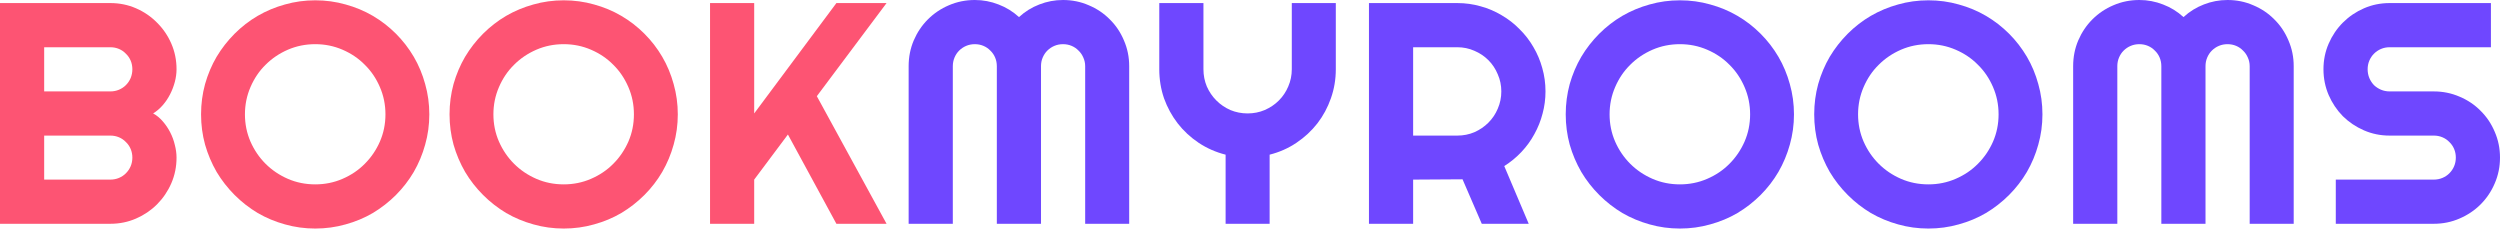 <svg width="127" height="12" viewBox="0 0 127 12" fill="none" xmlns="http://www.w3.org/2000/svg">
<g id="BookMyRooms">
<path d="M8.968 8.006C8.968 8.47 8.879 8.905 8.702 9.312C8.525 9.718 8.282 10.075 7.975 10.383C7.672 10.685 7.318 10.925 6.911 11.102C6.505 11.279 6.07 11.368 5.606 11.368H0V0.156H5.606C6.07 0.156 6.505 0.245 6.911 0.422C7.318 0.599 7.672 0.842 7.975 1.149C8.282 1.452 8.525 1.806 8.702 2.213C8.879 2.619 8.968 3.054 8.968 3.518C8.968 3.727 8.939 3.94 8.882 4.159C8.824 4.378 8.744 4.589 8.639 4.793C8.535 4.996 8.41 5.181 8.264 5.348C8.118 5.515 7.956 5.653 7.779 5.762C7.962 5.861 8.126 5.997 8.272 6.169C8.418 6.335 8.543 6.521 8.647 6.724C8.751 6.927 8.83 7.141 8.882 7.365C8.939 7.584 8.968 7.798 8.968 8.006ZM2.244 9.124H5.606C5.762 9.124 5.908 9.095 6.044 9.038C6.179 8.981 6.296 8.903 6.395 8.803C6.5 8.699 6.58 8.579 6.638 8.444C6.695 8.308 6.724 8.162 6.724 8.006C6.724 7.85 6.695 7.704 6.638 7.568C6.58 7.433 6.5 7.315 6.395 7.216C6.296 7.112 6.179 7.031 6.044 6.974C5.908 6.917 5.762 6.888 5.606 6.888H2.244V9.124ZM2.244 4.644H5.606C5.762 4.644 5.908 4.615 6.044 4.558C6.179 4.501 6.296 4.423 6.395 4.324C6.5 4.219 6.58 4.099 6.638 3.964C6.695 3.823 6.724 3.675 6.724 3.518C6.724 3.362 6.695 3.216 6.638 3.08C6.58 2.945 6.5 2.828 6.395 2.729C6.296 2.624 6.179 2.544 6.044 2.486C5.908 2.429 5.762 2.4 5.606 2.4H2.244V4.644Z" fill="#FD5473"/>
<path d="M21.809 5.809C21.809 6.341 21.739 6.854 21.598 7.349C21.463 7.839 21.27 8.3 21.02 8.733C20.769 9.161 20.467 9.551 20.113 9.906C19.758 10.26 19.367 10.565 18.94 10.821C18.512 11.071 18.051 11.264 17.556 11.399C17.061 11.54 16.547 11.61 16.016 11.61C15.484 11.61 14.971 11.54 14.476 11.399C13.986 11.264 13.524 11.071 13.092 10.821C12.664 10.565 12.273 10.26 11.919 9.906C11.565 9.551 11.26 9.161 11.004 8.733C10.754 8.3 10.559 7.839 10.418 7.349C10.282 6.854 10.214 6.341 10.214 5.809C10.214 5.277 10.282 4.764 10.418 4.269C10.559 3.774 10.754 3.312 11.004 2.885C11.26 2.458 11.565 2.067 11.919 1.712C12.273 1.358 12.664 1.055 13.092 0.805C13.524 0.555 13.986 0.362 14.476 0.227C14.971 0.086 15.484 0.016 16.016 0.016C16.547 0.016 17.061 0.086 17.556 0.227C18.051 0.362 18.512 0.555 18.94 0.805C19.367 1.055 19.758 1.358 20.113 1.712C20.467 2.067 20.769 2.458 21.02 2.885C21.27 3.312 21.463 3.774 21.598 4.269C21.739 4.764 21.809 5.277 21.809 5.809ZM19.581 5.809C19.581 5.319 19.487 4.858 19.299 4.425C19.112 3.987 18.856 3.609 18.533 3.292C18.215 2.968 17.837 2.713 17.4 2.525C16.967 2.338 16.506 2.244 16.016 2.244C15.521 2.244 15.057 2.338 14.624 2.525C14.191 2.713 13.814 2.968 13.49 3.292C13.167 3.609 12.912 3.987 12.724 4.425C12.537 4.858 12.443 5.319 12.443 5.809C12.443 6.299 12.537 6.76 12.724 7.193C12.912 7.62 13.167 7.996 13.49 8.319C13.814 8.642 14.191 8.897 14.624 9.085C15.057 9.273 15.521 9.366 16.016 9.366C16.506 9.366 16.967 9.273 17.4 9.085C17.837 8.897 18.215 8.642 18.533 8.319C18.856 7.996 19.112 7.62 19.299 7.193C19.487 6.76 19.581 6.299 19.581 5.809Z" fill="#FD5473"/>
<path d="M34.432 5.809C34.432 6.341 34.361 6.854 34.221 7.349C34.085 7.839 33.892 8.3 33.642 8.733C33.392 9.161 33.09 9.551 32.735 9.906C32.381 10.26 31.99 10.565 31.562 10.821C31.135 11.071 30.674 11.264 30.179 11.399C29.683 11.54 29.17 11.61 28.638 11.61C28.107 11.61 27.593 11.54 27.098 11.399C26.608 11.264 26.147 11.071 25.714 10.821C25.287 10.565 24.896 10.26 24.541 9.906C24.187 9.551 23.882 9.161 23.627 8.733C23.377 8.3 23.181 7.839 23.04 7.349C22.905 6.854 22.837 6.341 22.837 5.809C22.837 5.277 22.905 4.764 23.04 4.269C23.181 3.774 23.377 3.312 23.627 2.885C23.882 2.458 24.187 2.067 24.541 1.712C24.896 1.358 25.287 1.055 25.714 0.805C26.147 0.555 26.608 0.362 27.098 0.227C27.593 0.086 28.107 0.016 28.638 0.016C29.17 0.016 29.683 0.086 30.179 0.227C30.674 0.362 31.135 0.555 31.562 0.805C31.99 1.055 32.381 1.358 32.735 1.712C33.09 2.067 33.392 2.458 33.642 2.885C33.892 3.312 34.085 3.774 34.221 4.269C34.361 4.764 34.432 5.277 34.432 5.809ZM32.203 5.809C32.203 5.319 32.11 4.858 31.922 4.425C31.734 3.987 31.479 3.609 31.156 3.292C30.838 2.968 30.46 2.713 30.022 2.525C29.59 2.338 29.128 2.244 28.638 2.244C28.143 2.244 27.679 2.338 27.247 2.525C26.814 2.713 26.436 2.968 26.113 3.292C25.79 3.609 25.535 3.987 25.347 4.425C25.159 4.858 25.065 5.319 25.065 5.809C25.065 6.299 25.159 6.76 25.347 7.193C25.535 7.62 25.79 7.996 26.113 8.319C26.436 8.642 26.814 8.897 27.247 9.085C27.679 9.273 28.143 9.366 28.638 9.366C29.128 9.366 29.59 9.273 30.022 9.085C30.46 8.897 30.838 8.642 31.156 8.319C31.479 7.996 31.734 7.62 31.922 7.193C32.11 6.76 32.203 6.299 32.203 5.809Z" fill="#FD5473"/>
<path d="M38.313 11.368H36.07V0.156H38.313V5.762L42.489 0.156H45.037L41.495 4.886L45.037 11.368H42.489L40.026 6.833L38.313 9.124V11.368Z" fill="#FD5473"/>
<path d="M57.363 11.368H55.127V3.362C55.127 3.206 55.095 3.06 55.033 2.924C54.975 2.789 54.895 2.671 54.791 2.572C54.691 2.468 54.574 2.387 54.439 2.33C54.303 2.273 54.157 2.244 54.001 2.244C53.844 2.244 53.699 2.273 53.563 2.33C53.428 2.387 53.308 2.468 53.203 2.572C53.104 2.671 53.026 2.789 52.969 2.924C52.911 3.06 52.883 3.206 52.883 3.362V11.368H50.639V3.362C50.639 3.206 50.61 3.06 50.553 2.924C50.496 2.789 50.415 2.671 50.311 2.572C50.212 2.468 50.094 2.387 49.959 2.33C49.823 2.273 49.677 2.244 49.521 2.244C49.365 2.244 49.219 2.273 49.083 2.33C48.948 2.387 48.828 2.468 48.723 2.572C48.624 2.671 48.546 2.789 48.489 2.924C48.432 3.06 48.403 3.206 48.403 3.362V11.368H46.159V3.362C46.159 2.898 46.245 2.463 46.417 2.056C46.594 1.644 46.834 1.287 47.136 0.985C47.444 0.678 47.801 0.438 48.207 0.266C48.619 0.089 49.057 0 49.521 0C49.938 0 50.339 0.076 50.725 0.227C51.111 0.373 51.457 0.586 51.765 0.868C52.072 0.586 52.416 0.373 52.797 0.227C53.182 0.076 53.584 0 54.001 0C54.465 0 54.9 0.089 55.306 0.266C55.718 0.438 56.075 0.678 56.378 0.985C56.685 1.287 56.925 1.644 57.097 2.056C57.274 2.463 57.363 2.898 57.363 3.362V11.368Z" fill="#6F47FF"/>
<path d="M64.497 11.368H62.261V7.857C61.766 7.732 61.31 7.532 60.893 7.255C60.481 6.979 60.126 6.651 59.829 6.27C59.532 5.885 59.3 5.46 59.133 4.996C58.972 4.527 58.891 4.034 58.891 3.518V0.156H61.135V3.518C61.135 3.826 61.192 4.118 61.307 4.394C61.427 4.665 61.588 4.902 61.792 5.105C61.995 5.309 62.232 5.47 62.503 5.59C62.779 5.705 63.071 5.762 63.379 5.762C63.686 5.762 63.976 5.705 64.247 5.59C64.523 5.47 64.763 5.309 64.966 5.105C65.169 4.902 65.328 4.665 65.443 4.394C65.563 4.118 65.623 3.826 65.623 3.518V0.156H67.859V3.518C67.859 4.034 67.775 4.527 67.609 4.996C67.447 5.46 67.218 5.885 66.921 6.27C66.624 6.651 66.269 6.979 65.857 7.255C65.445 7.532 64.992 7.732 64.497 7.857V11.368Z" fill="#6F47FF"/>
<path d="M71.787 2.4V6.888H74.031C74.339 6.888 74.628 6.831 74.899 6.716C75.17 6.596 75.407 6.435 75.611 6.231C75.814 6.028 75.973 5.791 76.087 5.52C76.207 5.244 76.267 4.952 76.267 4.644C76.267 4.337 76.207 4.047 76.087 3.776C75.973 3.5 75.814 3.26 75.611 3.057C75.407 2.854 75.17 2.695 74.899 2.58C74.628 2.46 74.339 2.4 74.031 2.4H71.787ZM71.787 11.368H69.543V0.156H74.031C74.443 0.156 74.839 0.211 75.22 0.321C75.6 0.425 75.954 0.576 76.283 0.774C76.617 0.967 76.919 1.201 77.19 1.478C77.466 1.749 77.701 2.051 77.894 2.385C78.091 2.718 78.243 3.075 78.347 3.456C78.456 3.836 78.511 4.232 78.511 4.644C78.511 5.03 78.462 5.405 78.363 5.77C78.269 6.135 78.131 6.481 77.948 6.81C77.771 7.138 77.552 7.44 77.291 7.717C77.031 7.993 76.739 8.233 76.416 8.436L77.659 11.368H75.274L74.297 9.108L71.787 9.124V11.368Z" fill="#6F47FF"/>
<path d="M91.134 5.809C91.134 6.341 91.063 6.854 90.923 7.349C90.787 7.839 90.594 8.3 90.344 8.733C90.094 9.161 89.792 9.551 89.437 9.906C89.083 10.26 88.692 10.565 88.264 10.821C87.837 11.071 87.376 11.264 86.88 11.399C86.385 11.54 85.872 11.61 85.34 11.61C84.809 11.61 84.295 11.54 83.8 11.399C83.31 11.264 82.849 11.071 82.416 10.821C81.989 10.565 81.598 10.26 81.243 9.906C80.889 9.551 80.584 9.161 80.329 8.733C80.079 8.3 79.883 7.839 79.742 7.349C79.607 6.854 79.539 6.341 79.539 5.809C79.539 5.277 79.607 4.764 79.742 4.269C79.883 3.774 80.079 3.312 80.329 2.885C80.584 2.458 80.889 2.067 81.243 1.712C81.598 1.358 81.989 1.055 82.416 0.805C82.849 0.555 83.31 0.362 83.8 0.227C84.295 0.086 84.809 0.016 85.34 0.016C85.872 0.016 86.385 0.086 86.88 0.227C87.376 0.362 87.837 0.555 88.264 0.805C88.692 1.055 89.083 1.358 89.437 1.712C89.792 2.067 90.094 2.458 90.344 2.885C90.594 3.312 90.787 3.774 90.923 4.269C91.063 4.764 91.134 5.277 91.134 5.809ZM88.906 5.809C88.906 5.319 88.812 4.858 88.624 4.425C88.436 3.987 88.181 3.609 87.858 3.292C87.54 2.968 87.162 2.713 86.724 2.525C86.291 2.338 85.83 2.244 85.34 2.244C84.845 2.244 84.381 2.338 83.949 2.525C83.516 2.713 83.138 2.968 82.815 3.292C82.492 3.609 82.236 3.987 82.049 4.425C81.861 4.858 81.767 5.319 81.767 5.809C81.767 6.299 81.861 6.76 82.049 7.193C82.236 7.62 82.492 7.996 82.815 8.319C83.138 8.642 83.516 8.897 83.949 9.085C84.381 9.273 84.845 9.366 85.34 9.366C85.83 9.366 86.291 9.273 86.724 9.085C87.162 8.897 87.54 8.642 87.858 8.319C88.181 7.996 88.436 7.62 88.624 7.193C88.812 6.76 88.906 6.299 88.906 5.809Z" fill="#6F47FF"/>
<path d="M103.756 5.809C103.756 6.341 103.686 6.854 103.545 7.349C103.41 7.839 103.217 8.3 102.967 8.733C102.716 9.161 102.414 9.551 102.06 9.906C101.705 10.26 101.314 10.565 100.887 10.821C100.46 11.071 99.998 11.264 99.503 11.399C99.008 11.54 98.495 11.61 97.963 11.61C97.431 11.61 96.918 11.54 96.423 11.399C95.933 11.264 95.471 11.071 95.039 10.821C94.611 10.565 94.221 10.26 93.866 9.906C93.512 9.551 93.207 9.161 92.951 8.733C92.701 8.3 92.506 7.839 92.365 7.349C92.229 6.854 92.162 6.341 92.162 5.809C92.162 5.277 92.229 4.764 92.365 4.269C92.506 3.774 92.701 3.312 92.951 2.885C93.207 2.458 93.512 2.067 93.866 1.712C94.221 1.358 94.611 1.055 95.039 0.805C95.471 0.555 95.933 0.362 96.423 0.227C96.918 0.086 97.431 0.016 97.963 0.016C98.495 0.016 99.008 0.086 99.503 0.227C99.998 0.362 100.46 0.555 100.887 0.805C101.314 1.055 101.705 1.358 102.06 1.712C102.414 2.067 102.716 2.458 102.967 2.885C103.217 3.312 103.41 3.774 103.545 4.269C103.686 4.764 103.756 5.277 103.756 5.809ZM101.528 5.809C101.528 5.319 101.434 4.858 101.247 4.425C101.059 3.987 100.804 3.609 100.48 3.292C100.162 2.968 99.785 2.713 99.347 2.525C98.914 2.338 98.453 2.244 97.963 2.244C97.468 2.244 97.004 2.338 96.571 2.525C96.139 2.713 95.761 2.968 95.438 3.292C95.114 3.609 94.859 3.987 94.671 4.425C94.484 4.858 94.39 5.319 94.39 5.809C94.39 6.299 94.484 6.76 94.671 7.193C94.859 7.62 95.114 7.996 95.438 8.319C95.761 8.642 96.139 8.897 96.571 9.085C97.004 9.273 97.468 9.366 97.963 9.366C98.453 9.366 98.914 9.273 99.347 9.085C99.785 8.897 100.162 8.642 100.48 8.319C100.804 7.996 101.059 7.62 101.247 7.193C101.434 6.76 101.528 6.299 101.528 5.809Z" fill="#6F47FF"/>
<path d="M116.52 11.368H114.284V3.362C114.284 3.206 114.252 3.06 114.19 2.924C114.132 2.789 114.052 2.671 113.947 2.572C113.848 2.468 113.731 2.387 113.596 2.33C113.46 2.273 113.314 2.244 113.158 2.244C113.001 2.244 112.855 2.273 112.72 2.33C112.584 2.387 112.465 2.468 112.36 2.572C112.261 2.671 112.183 2.789 112.126 2.924C112.068 3.06 112.04 3.206 112.04 3.362V11.368H109.796V3.362C109.796 3.206 109.767 3.06 109.71 2.924C109.653 2.789 109.572 2.671 109.467 2.572C109.368 2.468 109.251 2.387 109.116 2.33C108.98 2.273 108.834 2.244 108.678 2.244C108.521 2.244 108.376 2.273 108.24 2.33C108.104 2.387 107.985 2.468 107.88 2.572C107.781 2.671 107.703 2.789 107.646 2.924C107.588 3.06 107.56 3.206 107.56 3.362V11.368H105.316V3.362C105.316 2.898 105.402 2.463 105.574 2.056C105.751 1.644 105.991 1.287 106.293 0.985C106.601 0.678 106.958 0.438 107.364 0.266C107.776 0.089 108.214 0 108.678 0C109.095 0 109.496 0.076 109.882 0.227C110.268 0.373 110.614 0.586 110.922 0.868C111.229 0.586 111.573 0.373 111.954 0.227C112.339 0.076 112.741 0 113.158 0C113.622 0 114.057 0.089 114.463 0.266C114.875 0.438 115.232 0.678 115.535 0.985C115.842 1.287 116.082 1.644 116.254 2.056C116.431 2.463 116.52 2.898 116.52 3.362V11.368Z" fill="#6F47FF"/>
<path d="M118.032 3.518C118.032 3.054 118.121 2.619 118.298 2.213C118.475 1.806 118.715 1.452 119.017 1.149C119.325 0.842 119.682 0.599 120.089 0.422C120.495 0.245 120.93 0.156 121.394 0.156H126.539V2.4H121.394C121.238 2.4 121.092 2.429 120.956 2.486C120.821 2.544 120.701 2.624 120.597 2.729C120.498 2.828 120.42 2.945 120.362 3.08C120.305 3.216 120.276 3.362 120.276 3.518C120.276 3.675 120.305 3.823 120.362 3.964C120.42 4.099 120.498 4.219 120.597 4.324C120.701 4.423 120.821 4.501 120.956 4.558C121.092 4.615 121.238 4.644 121.394 4.644H123.638C124.102 4.644 124.537 4.733 124.944 4.91C125.356 5.082 125.713 5.322 126.015 5.629C126.322 5.932 126.562 6.289 126.734 6.7C126.911 7.107 127 7.542 127 8.006C127 8.47 126.911 8.905 126.734 9.312C126.562 9.718 126.322 10.075 126.015 10.383C125.713 10.685 125.356 10.925 124.944 11.102C124.537 11.279 124.102 11.368 123.638 11.368H118.658V9.124H123.638C123.794 9.124 123.94 9.095 124.076 9.038C124.211 8.981 124.329 8.903 124.428 8.803C124.532 8.699 124.613 8.579 124.67 8.444C124.727 8.308 124.756 8.162 124.756 8.006C124.756 7.85 124.727 7.704 124.67 7.568C124.613 7.433 124.532 7.315 124.428 7.216C124.329 7.112 124.211 7.031 124.076 6.974C123.94 6.917 123.794 6.888 123.638 6.888H121.394C120.93 6.888 120.495 6.799 120.089 6.622C119.682 6.445 119.325 6.205 119.017 5.903C118.715 5.595 118.475 5.238 118.298 4.832C118.121 4.42 118.032 3.982 118.032 3.518Z" fill="#6F47FF"/>
</g>
</svg>

